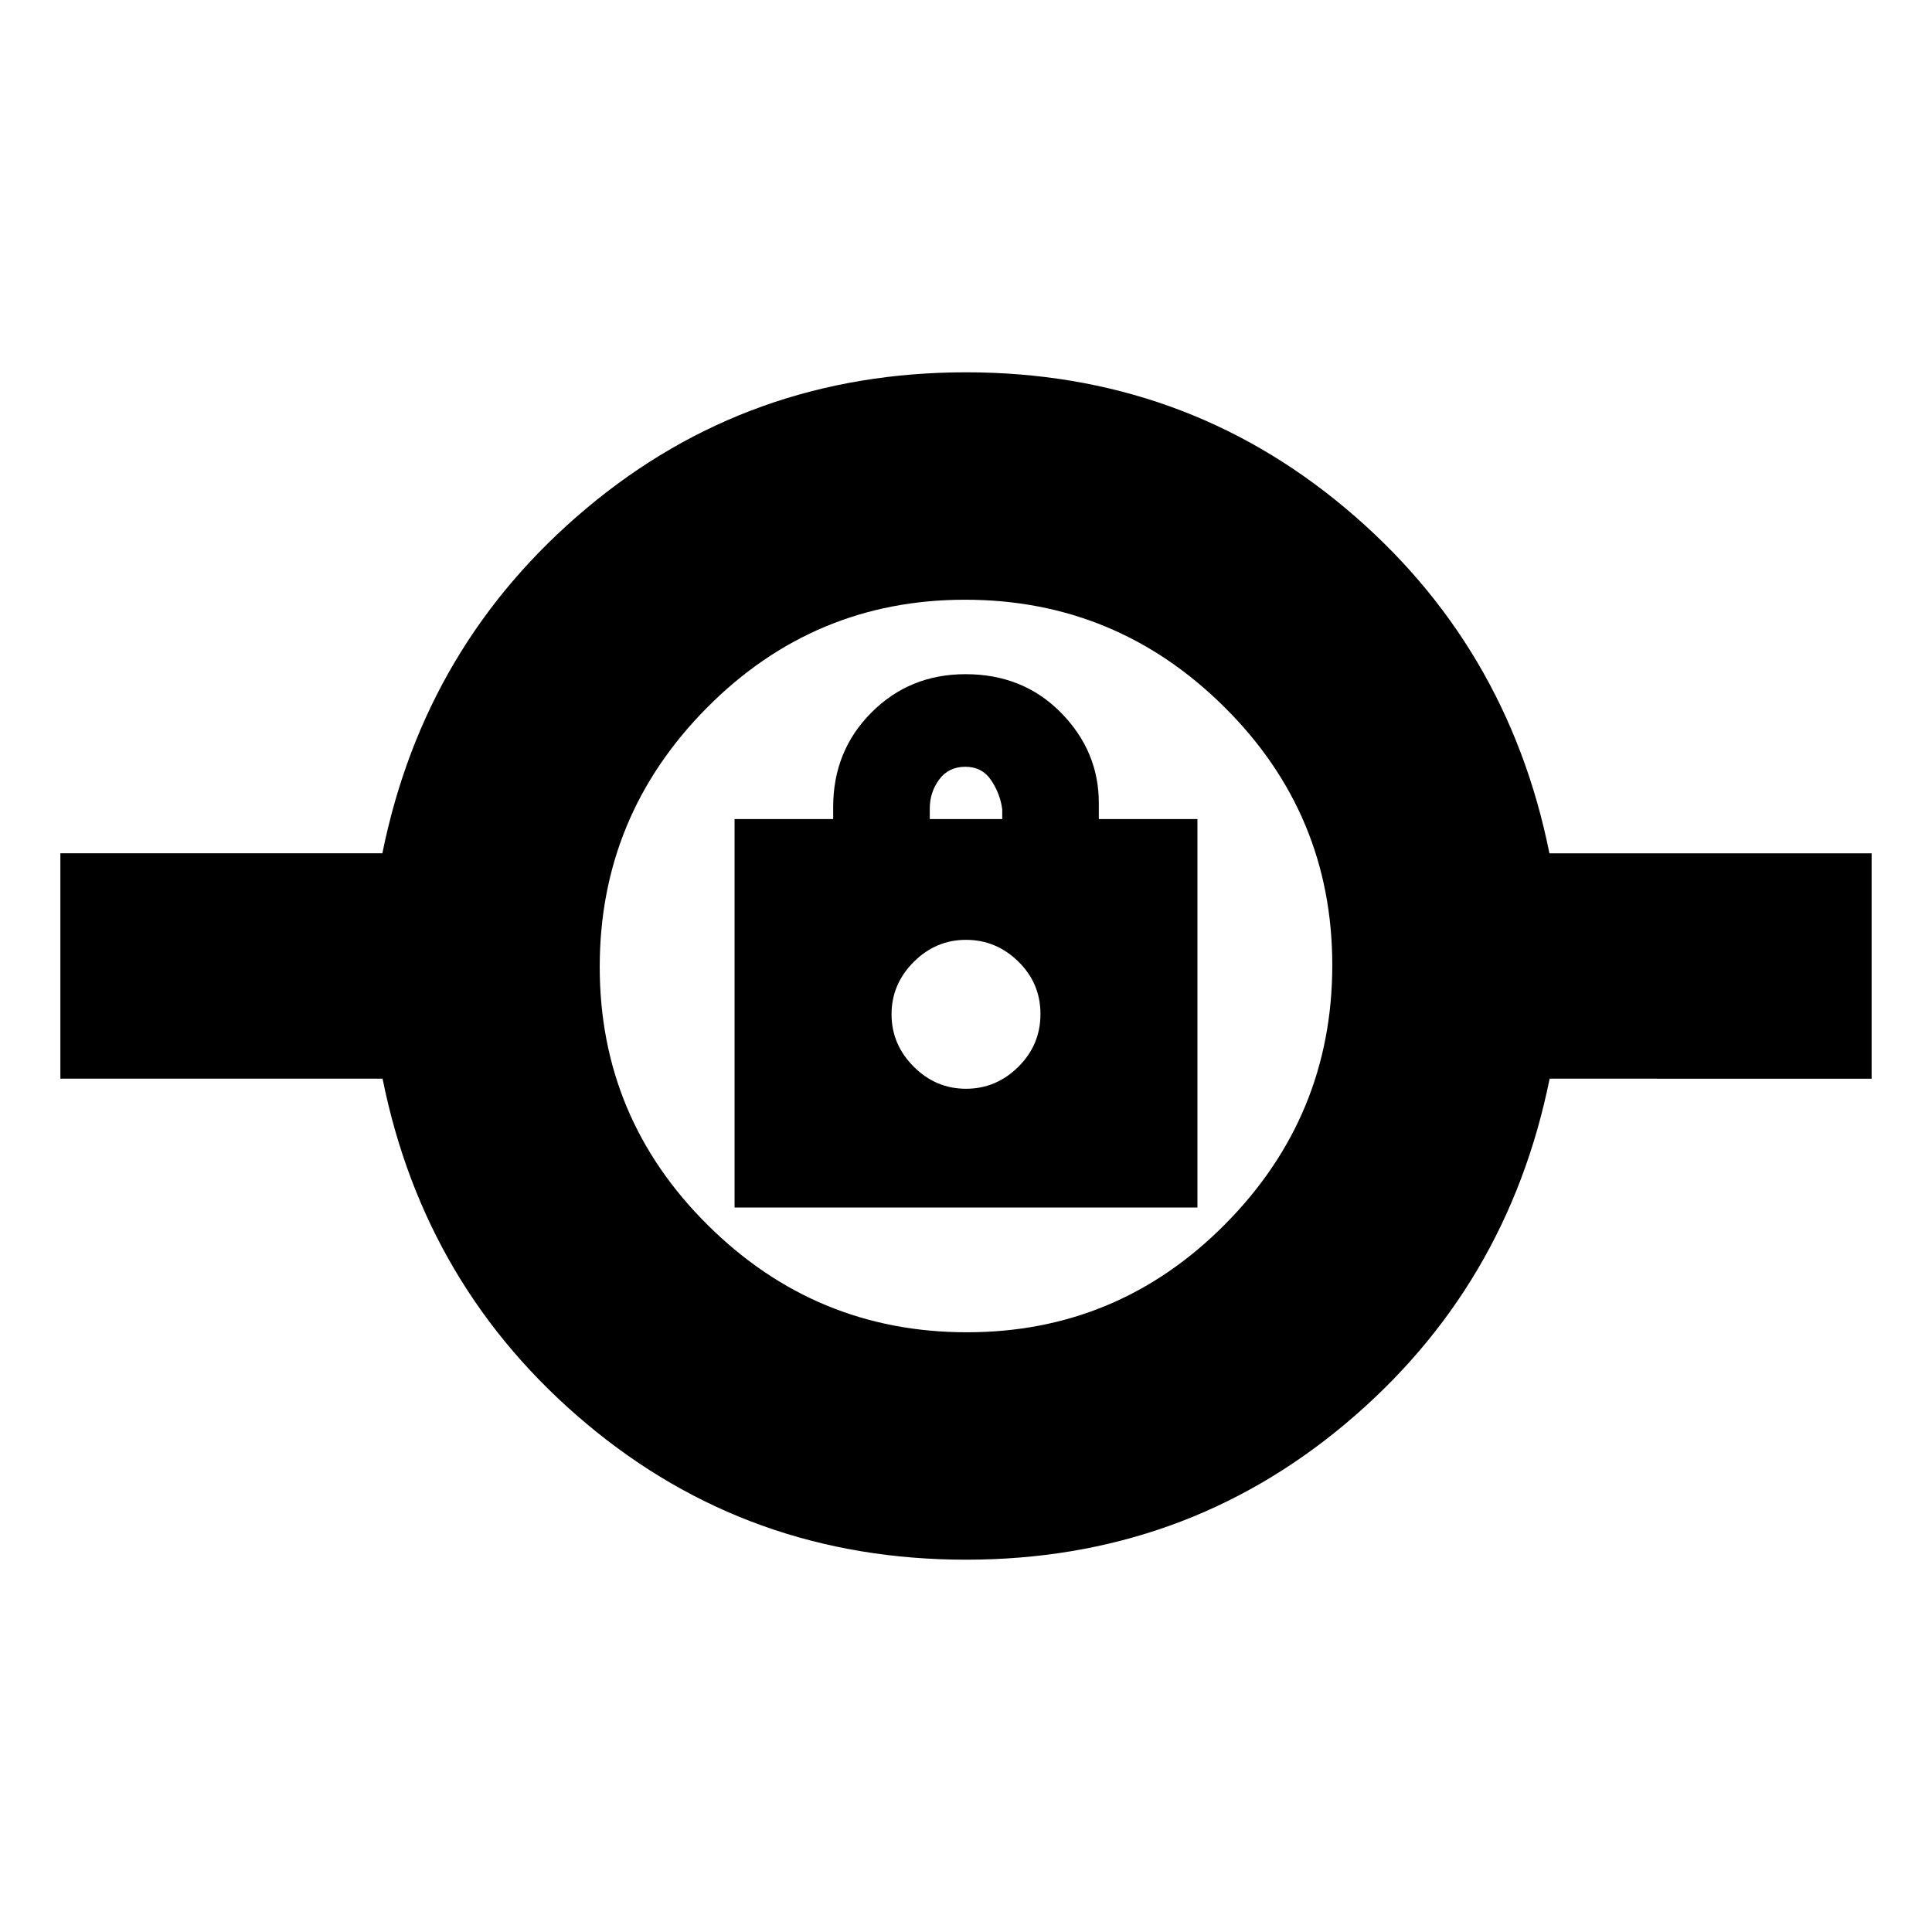 <svg xmlns="http://www.w3.org/2000/svg" height="20" viewBox="0 -960 960 960" width="20"><path d="M480-185q-108 0-188.5-67.5T190.1-424H30v-112h160q21-104 101.5-171.5T480-775q108 0 188.5 67.5T769.9-536H930v112H770q-21 104-101.5 171.5T480-185Zm.45-113q75.06 0 128.31-53.7Q662-405.39 662-480.45t-53.7-128.31Q554.61-662 479.55-662t-128.31 53.7Q298-554.61 298-479.55t53.7 128.31Q405.39-298 480.45-298ZM365-360h230v-193h-49v-8q0-25.75-18.82-44.88Q508.36-625 479.76-625 452-625 433-605.94q-19 19.06-19 46.94v6h-49v193Zm115-59q-15 0-26-11t-11-26q0-15 11-26t26-11q15 0 26 10.78t11 26.09q0 15.32-11 26.22Q495-419 480-419Zm-18-134v-5.19q0-8.16 4.68-14.48 4.69-6.33 13-6.33 8.32 0 12.82 6.71 4.5 6.7 5.5 14.42v4.87h-36Zm18 126Z"/></svg>